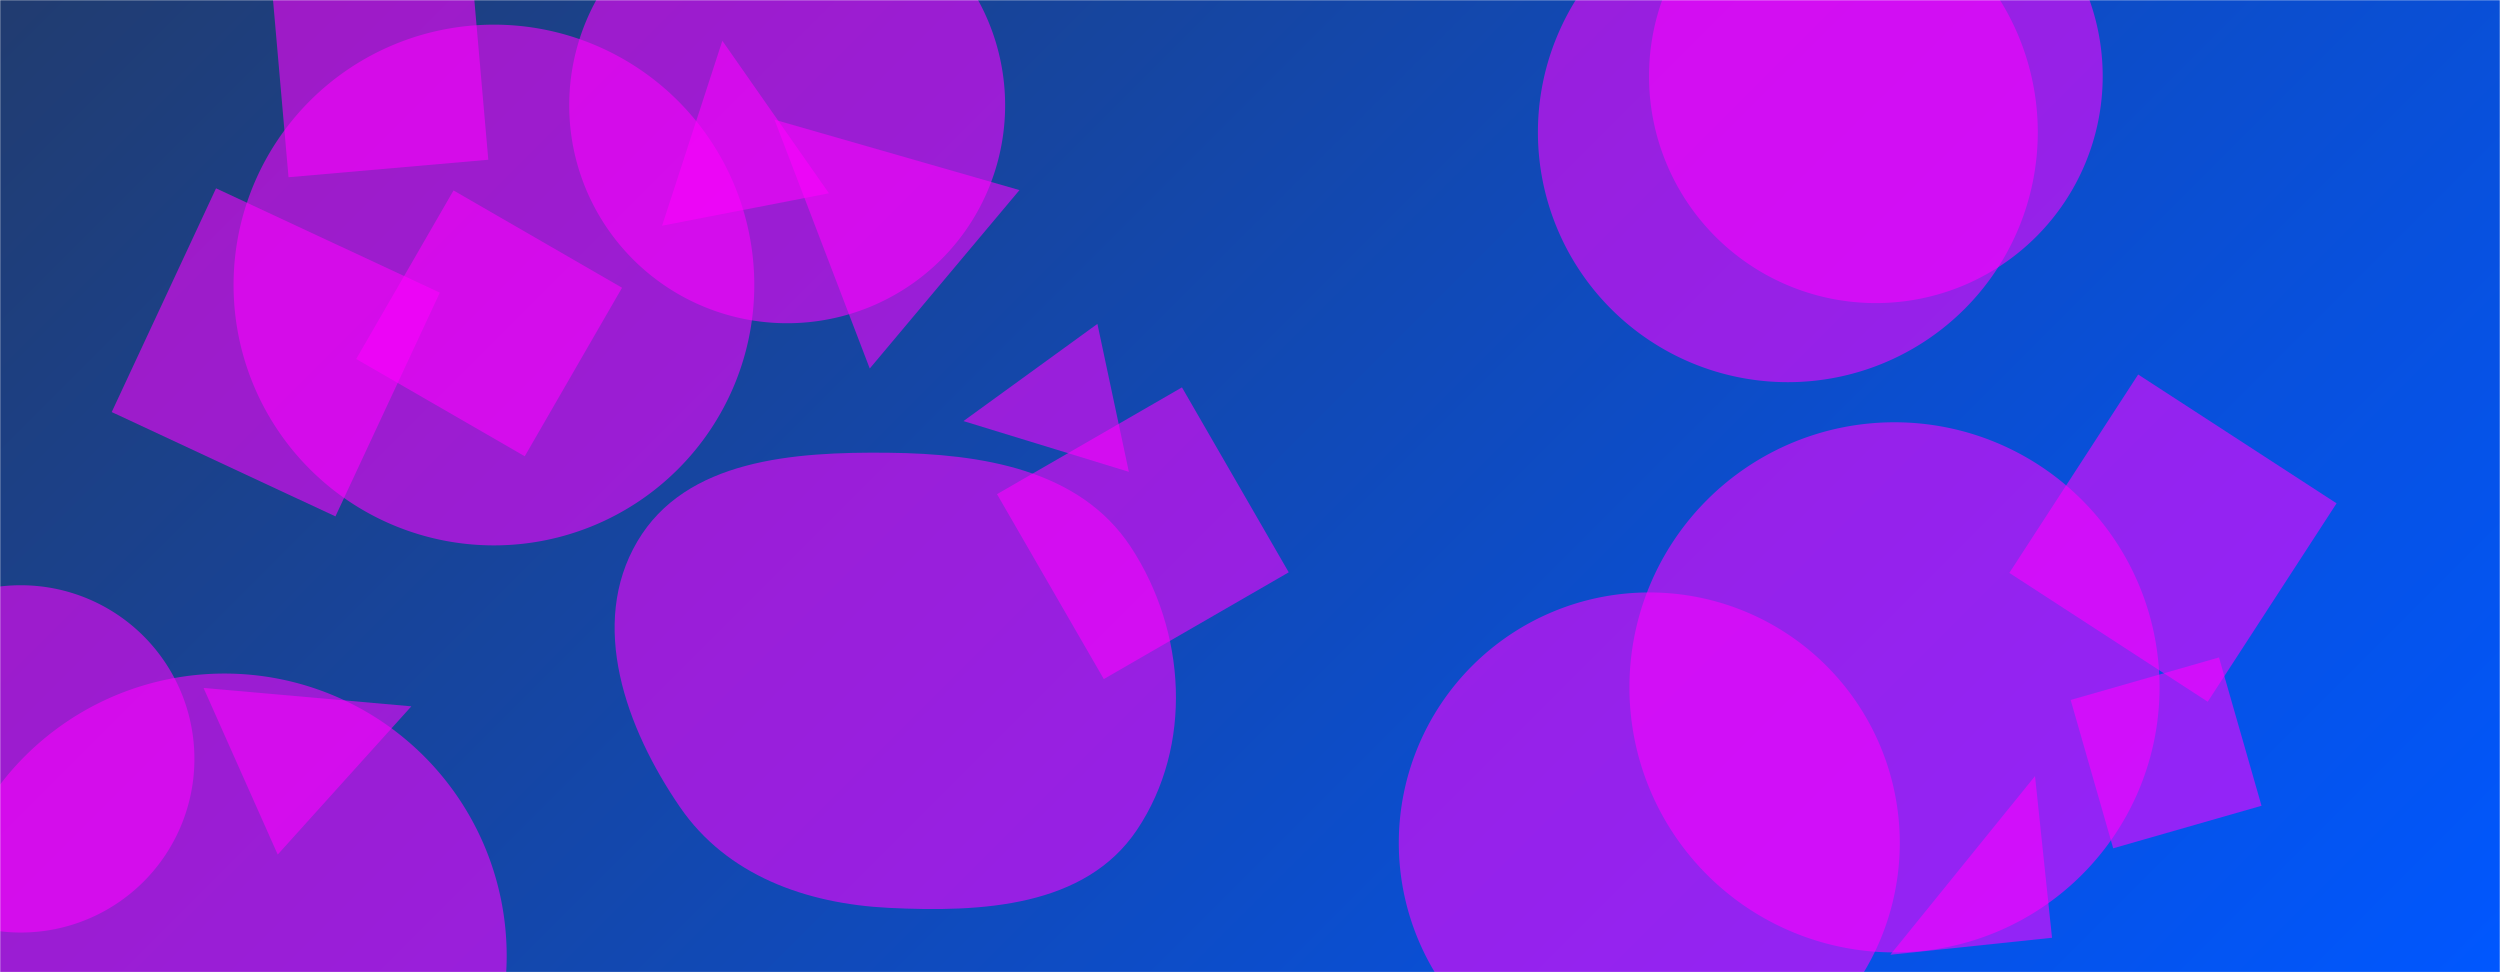 <svg xmlns="http://www.w3.org/2000/svg" version="1.1" xmlns:xlink="http://www.w3.org/1999/xlink" xmlns:svgjs="http://svgjs.dev/svgjs" width="1440" height="560" preserveAspectRatio="none" viewBox="0 0 1440 560"><g mask="url(&quot;#SvgjsMask1059&quot;)" fill="none"><rect width="1440" height="560" x="0" y="0" fill="url(&quot;#SvgjsLinearGradient1060&quot;)"></rect><path d="M885.84 76.17 a143.96 143.96 0 1 0 287.92 0 a143.96 143.96 0 1 0 -287.92 0z" fill="rgba(255, 0, 255, 0.57)" class="triangle-float3"></path><path d="M1302.636 464.119L1278.137 378.683 1192.701 403.181 1217.2 488.617z" fill="rgba(255, 0, 255, 0.57)" class="triangle-float2"></path><path d="M416.074 23.508L381.358 130.008 477.478 111.324z" fill="rgba(255, 0, 255, 0.57)" class="triangle-float2"></path><path d="M327.87 60.64 a125.54 125.54 0 1 0 251.08 0 a125.54 125.54 0 1 0 -251.08 0z" fill="rgba(255, 0, 255, 0.57)" class="triangle-float2"></path><path d="M236.935 406.848L117.244 396.262 159.967 492.217z" fill="rgba(255, 0, 255, 0.57)" class="triangle-float1"></path><path d="M949.83 43.92 a130.66 130.66 0 1 0 261.32 0 a130.66 130.66 0 1 0 -261.32 0z" fill="rgba(255, 0, 255, 0.57)" class="triangle-float2"></path><path d="M446.11 68.936L500.974 212.268 587.211 109.496z" fill="rgba(255, 0, 255, 0.57)" class="triangle-float1"></path><path d="M554.941 242.542L650.217 271.77 632.105 186.556z" fill="rgba(255, 0, 255, 0.57)" class="triangle-float2"></path><path d="M938.54 395.91 a152.68 152.68 0 1 0 305.36 0 a152.68 152.68 0 1 0 -305.36 0z" fill="rgba(255, 0, 255, 0.57)" class="triangle-float2"></path><path d="M-88.06 437.12 a100.02 100.02 0 1 0 200.04 0 a100.02 100.02 0 1 0 -200.04 0z" fill="rgba(255, 0, 255, 0.57)" class="triangle-float3"></path><path d="M805.71 485.53 a144.28 144.28 0 1 0 288.56 0 a144.28 144.28 0 1 0 -288.56 0z" fill="rgba(255, 0, 255, 0.57)" class="triangle-float2"></path><path d="M1181.964 540.152L1172.175 447.018 1088.83 549.941z" fill="rgba(255, 0, 255, 0.57)" class="triangle-float3"></path><path d="M271.198-23.061L156.12-12.993 166.188 102.084 281.266 92.016z" fill="rgba(255, 0, 255, 0.57)" class="triangle-float2"></path><path d="M511.871,522.927C565.361,525.6,625.071,522.493,654.89,478.005C687.331,429.604,683.307,363.62,651.266,314.954C621.885,270.328,565.298,261.363,511.871,260.781C457.032,260.184,394.953,264.607,367.114,311.858C339.014,359.552,360.332,419.197,391.641,464.848C418.621,504.188,464.227,520.546,511.871,522.927" fill="rgba(255, 0, 255, 0.57)" class="triangle-float2"></path><path d="M253.311 168.572L124.44 108.479 64.346 237.35 193.217 297.443z" fill="rgba(255, 0, 255, 0.57)" class="triangle-float1"></path><path d="M742.306 329.65L680.806 223.128 574.284 284.628 635.784 391.15z" fill="rgba(255, 0, 255, 0.57)" class="triangle-float1"></path><path d="M1231.586 215.715L1157.373 329.992 1271.65 404.204 1345.862 289.928z" fill="rgba(255, 0, 255, 0.57)" class="triangle-float3"></path><path d="M-33.29 550.54 a162.57 162.57 0 1 0 325.14 0 a162.57 162.57 0 1 0 -325.14 0z" fill="rgba(255, 0, 255, 0.57)" class="triangle-float3"></path><path d="M134.53 164.17 a149.97 149.97 0 1 0 299.94 0 a149.97 149.97 0 1 0 -299.94 0z" fill="rgba(255, 0, 255, 0.57)" class="triangle-float3"></path><path d="M261.226 109.7L205.181 206.774 302.255 262.82 358.3 165.746z" fill="rgba(255, 0, 255, 0.57)" class="triangle-float3"></path></g><defs><mask id="SvgjsMask1059"><rect width="1440" height="560" fill="#ffffff"></rect></mask><linearGradient x1="15.28%" y1="-39.29%" x2="84.72%" y2="139.29%" gradientUnits="userSpaceOnUse" id="SvgjsLinearGradient1060"><stop stop-color="rgba(33, 60, 112, 1)" offset="0"></stop><stop stop-color="rgba(0, 87, 255, 1)" offset="1"></stop></linearGradient><style>
                @keyframes float1 {
                    0%{transform: translate(0, 0)}
                    50%{transform: translate(-10px, 0)}
                    100%{transform: translate(0, 0)}
                }

                .triangle-float1 {
                    animation: float1 5s infinite;
                }

                @keyframes float2 {
                    0%{transform: translate(0, 0)}
                    50%{transform: translate(-5px, -5px)}
                    100%{transform: translate(0, 0)}
                }

                .triangle-float2 {
                    animation: float2 4s infinite;
                }

                @keyframes float3 {
                    0%{transform: translate(0, 0)}
                    50%{transform: translate(0, -10px)}
                    100%{transform: translate(0, 0)}
                }

                .triangle-float3 {
                    animation: float3 6s infinite;
                }
            </style></defs></svg>